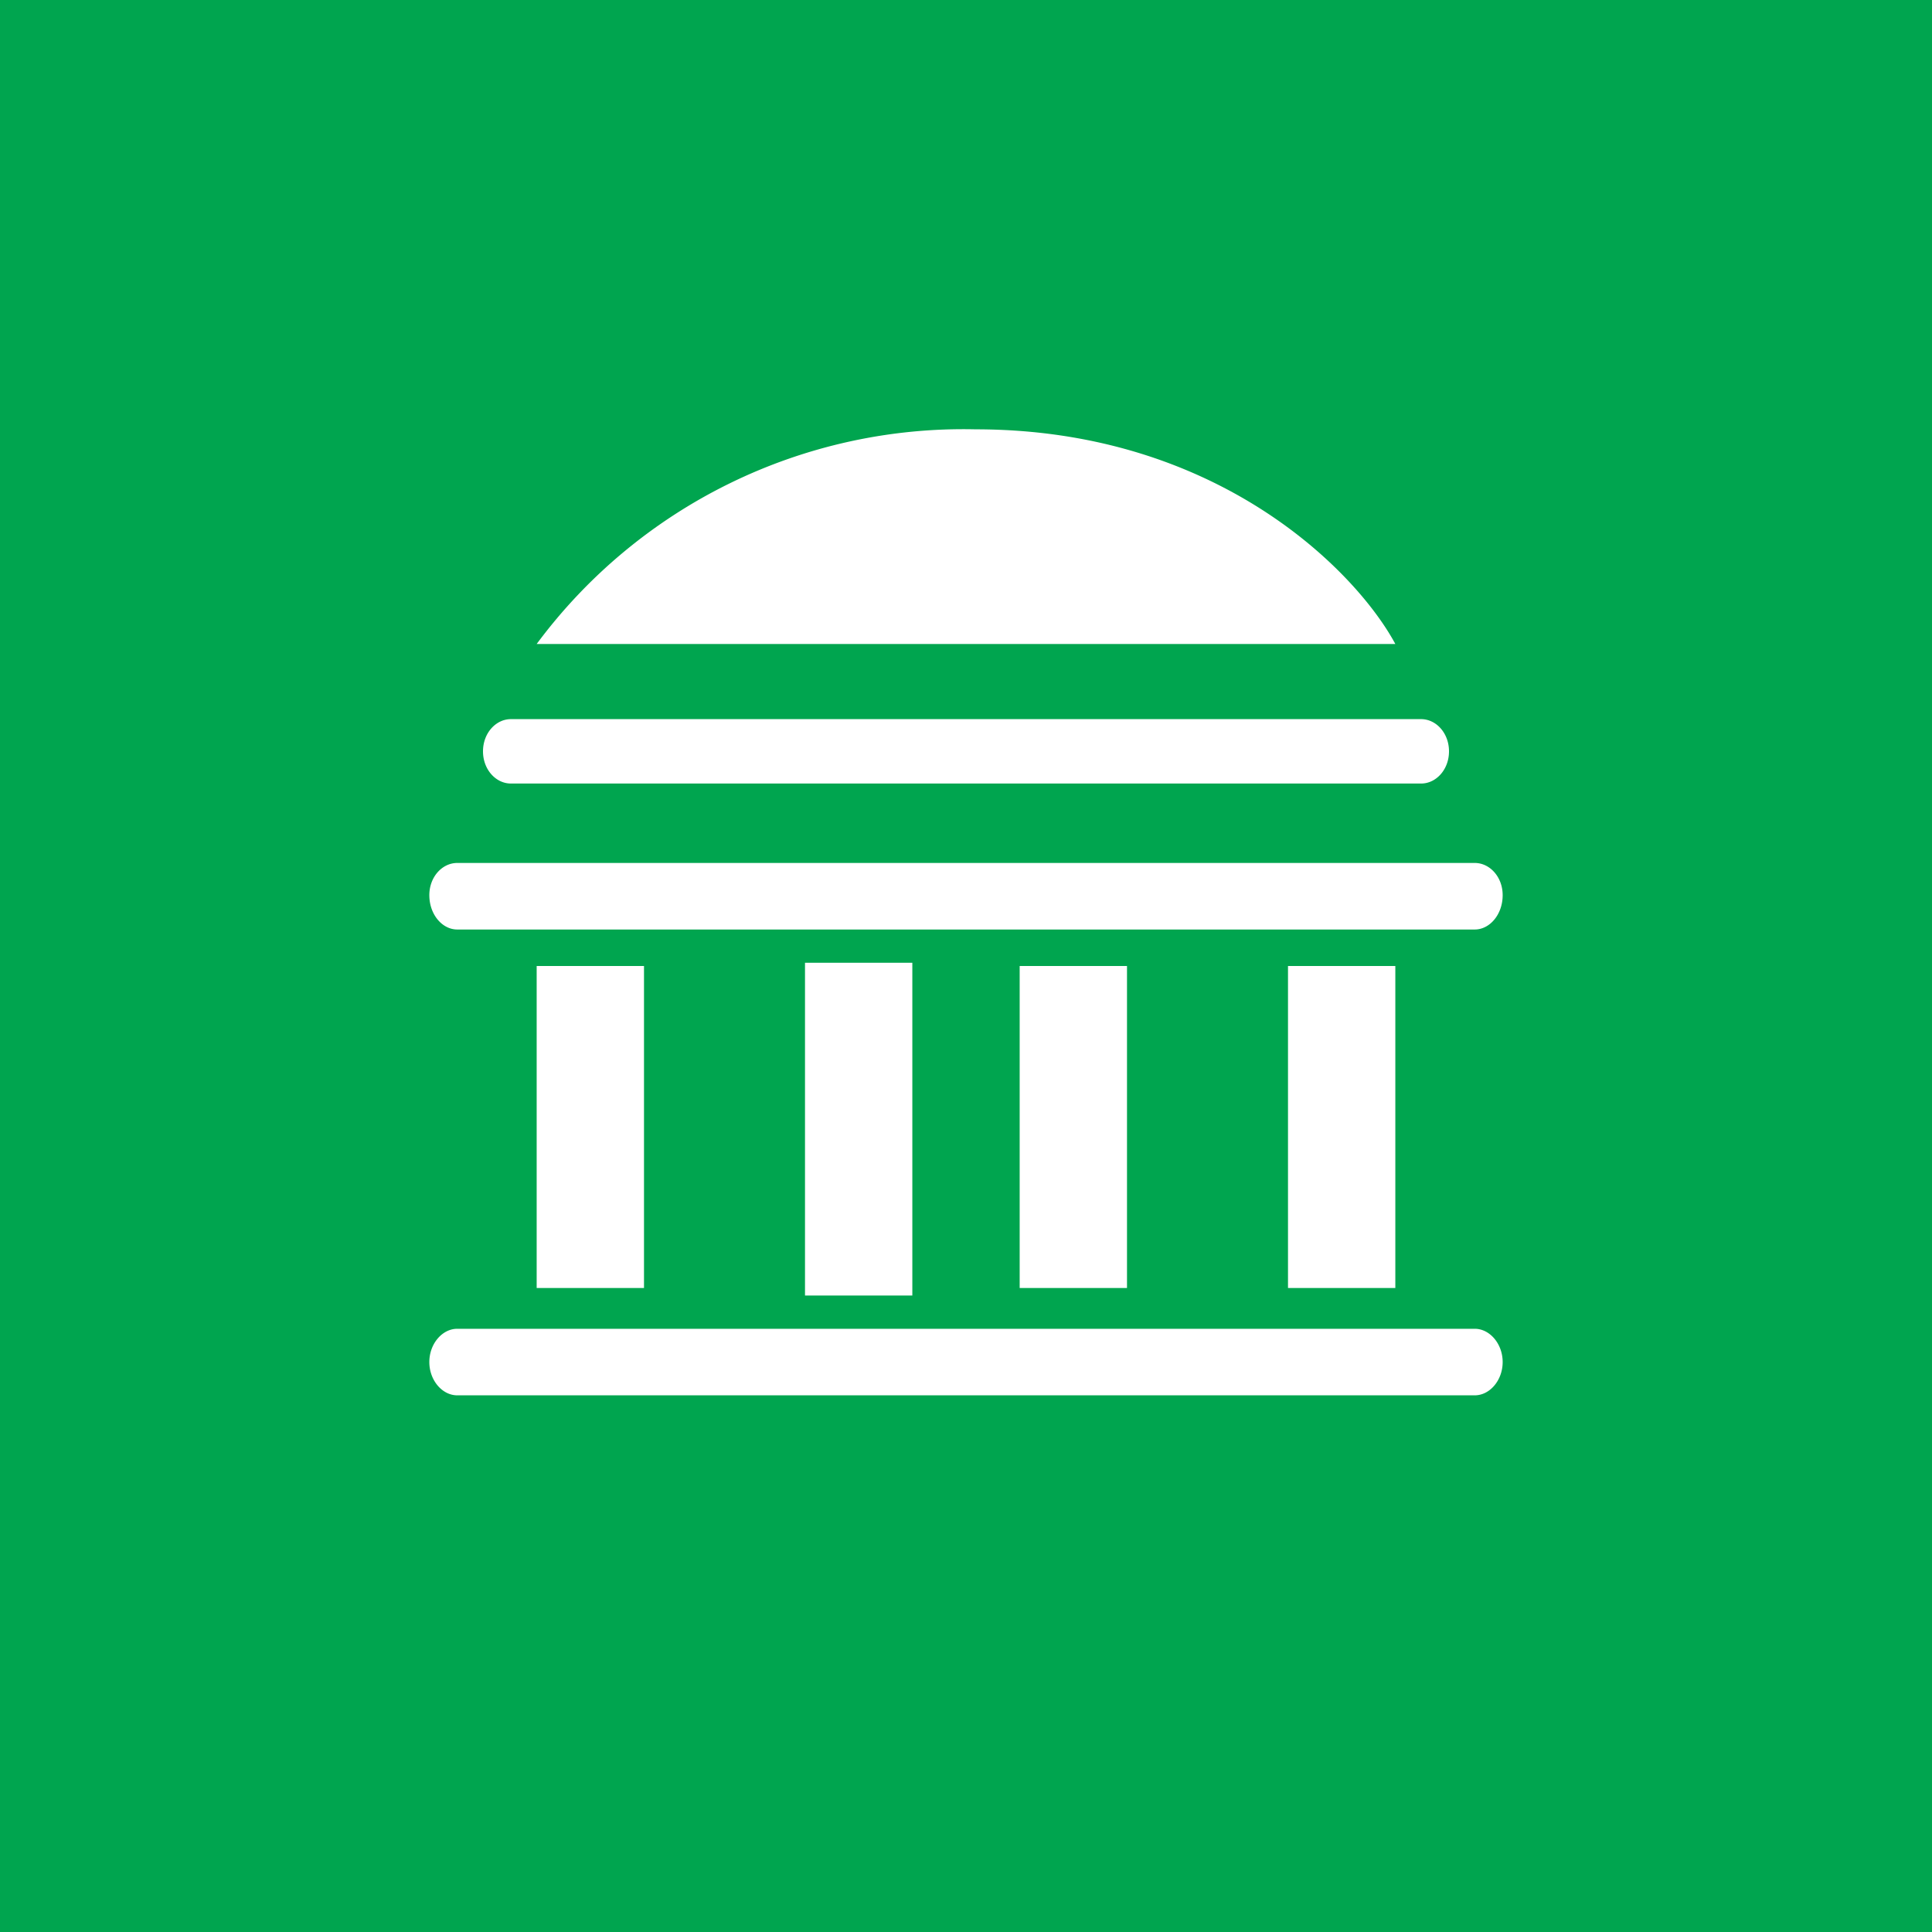 <!-- by TradingView --><svg width="18" height="18" viewBox="0 0 18 18" xmlns="http://www.w3.org/2000/svg"><path fill="#00A54F" d="M0 0h18v18H0z"/><path d="M5 6h8c-.36-.67-1.65-2-3.91-2A4.95 4.95 0 0 0 5 6Zm-.24.7c-.14 0-.26.13-.26.3 0 .17.12.3.26.3h8.48c.14 0 .26-.13.26-.3 0-.17-.12-.3-.26-.3H4.76ZM4 8.34c0-.17.12-.3.26-.3h9.48c.14 0 .26.13.26.3 0 .18-.12.32-.26.32H4.26c-.14 0-.26-.14-.26-.32Zm.26 4.04c-.14 0-.26.14-.26.31 0 .17.12.31.26.31h9.48c.14 0 .26-.14.26-.31 0-.17-.12-.31-.26-.31H4.26ZM5 9h1v3H5V9Zm3.5-.03h-1v3.1h1v-3.1Zm1 .03h1v3h-1V9ZM13 9h-1v3h1V9Z" fill="#fff"/></svg>